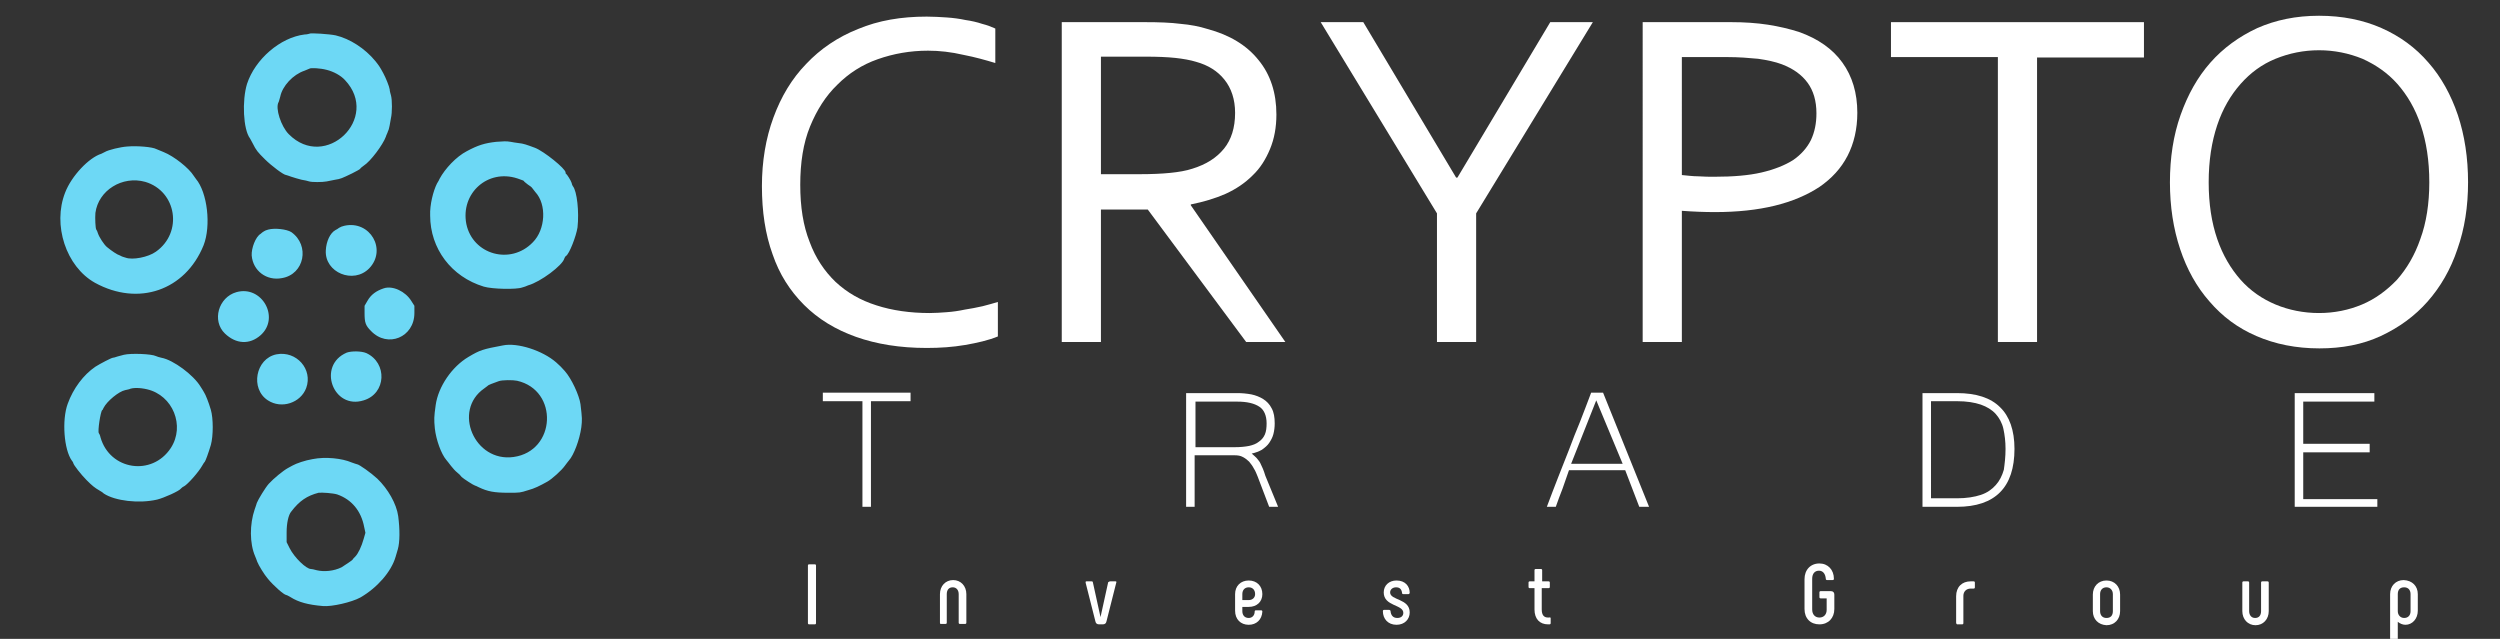 <?xml version="1.0" encoding="utf-8"?>
<!-- Generator: Adobe Illustrator 23.0.0, SVG Export Plug-In . SVG Version: 6.00 Build 0)  -->
<svg version="1.1" id="Слой_1" xmlns="http://www.w3.org/2000/svg" xmlns:xlink="http://www.w3.org/1999/xlink" x="0px" y="0px"
	 viewBox="0 0 587 150" style="enable-background:new 0 0 587 150;" xml:space="preserve">
<rect x="0" y="0" width="587" height="150" fill="#333333" stroke="none"/>
<style type="text/css">
	.st0{fill:none;}
	.st1{enable-background:new    ;}
	.st2{fill:#FFFFFF;}
	.st3{opacity:0;fill-rule:evenodd;clip-rule:evenodd;fill:#FAFCFB;}
	.st4{fill-rule:evenodd;clip-rule:evenodd;fill:#6DD8F5;}
</style>
<rect x="172" y="-1" class="st0" width="415" height="84"/>
<g class="st1">
	<path class="st2" d="M217.9,11.9c-4.2,0-8.1,0.7-11.8,2c-3.7,1.3-6.8,3.3-9.5,6c-2.7,2.6-4.8,5.9-6.4,9.8
		c-1.6,3.9-2.3,8.5-2.3,13.7c0,5.2,0.7,9.6,2.2,13.4c1.4,3.8,3.5,6.9,6.1,9.4c2.7,2.5,5.8,4.3,9.6,5.5c3.7,1.2,7.9,1.8,12.5,1.8
		c1.3,0,2.6-0.1,4-0.2c1.4-0.1,2.8-0.3,4.2-0.6c1.4-0.2,2.8-0.5,4.2-0.8c1.3-0.3,2.5-0.7,3.6-1V79c-2.2,0.9-4.8,1.5-7.7,2
		c-2.9,0.5-5.9,0.7-9,0.7c-6.3,0-11.8-0.9-16.6-2.6s-8.9-4.2-12.2-7.5c-3.3-3.3-5.8-7.2-7.4-11.9c-1.7-4.7-2.5-10-2.5-16
		c0-5.8,0.9-11.2,2.7-16.1c1.8-4.9,4.3-9.1,7.7-12.6c3.3-3.5,7.4-6.3,12.2-8.2c4.8-2,10.1-2.9,16.1-2.9c1.6,0,3.1,0.1,4.7,0.2
		c1.5,0.1,3,0.3,4.4,0.6c1.4,0.2,2.7,0.5,3.9,0.9c1.2,0.3,2.2,0.7,3.1,1.1v8.1c-2.3-0.7-4.8-1.4-7.4-1.9
		C223.3,12.2,220.6,11.9,217.9,11.9z"/>
	<path class="st2" d="M258.5,49.2v31.1h-9.2V5.2h19.5c3.3,0,6.1,0.1,8.4,0.4c2.3,0.2,4.4,0.6,6.3,1.2c5.2,1.4,9.2,3.8,12,7.3
		c2.8,3.4,4.2,7.7,4.2,12.8c0,3-0.5,5.7-1.5,8.1c-1,2.4-2.3,4.5-4.1,6.2c-1.8,1.8-3.9,3.2-6.3,4.3c-2.5,1.1-5.2,1.9-8.2,2.5v0.2
		l22.2,32.1h-9.2l-23.1-31.1H258.5z M258.5,13.4v27.5h9c2.8,0,5.2-0.1,7.2-0.3c2-0.2,3.8-0.5,5.3-1c3.2-1,5.6-2.5,7.4-4.7
		c1.7-2.1,2.6-4.9,2.6-8.4c0-3.2-0.9-5.8-2.5-7.8c-1.6-2-3.8-3.4-6.7-4.2c-1.3-0.4-3-0.7-4.8-0.9c-1.9-0.2-4.2-0.3-7.1-0.3H258.5z"
		/>
	<path class="st2" d="M346.6,50.1v30.2h-9.2V50.1L310.1,5.2h10l21.8,36.5h0.3l21.8-36.5h10L346.6,50.1z"/>
	<path class="st2" d="M394.9,80.3h-9.2V5.2h20.8c3.1,0,6,0.2,8.6,0.6c2.6,0.4,5.1,1,7.3,1.7c4.5,1.6,7.9,4,10.2,7.2
		c2.3,3.2,3.5,7.1,3.5,11.8c0,3.8-0.8,7.2-2.3,10.1c-1.5,2.9-3.7,5.3-6.6,7.3c-2.9,1.9-6.4,3.4-10.5,4.4c-4.1,1-8.8,1.5-14,1.5
		c-2.5,0-5.1-0.1-7.8-0.3V80.3z M394.9,41.1c1.2,0.1,2.5,0.3,3.9,0.3c1.3,0.1,2.6,0.1,3.8,0.1c4.3,0,8-0.3,11-1s5.5-1.7,7.4-2.9
		c1.9-1.3,3.3-2.9,4.2-4.7c0.9-1.9,1.3-4,1.3-6.3c0-2.9-0.7-5.3-2.1-7.2c-1.4-1.9-3.4-3.3-6-4.3c-1.6-0.6-3.5-1-5.6-1.3
		c-2.1-0.2-4.5-0.4-7.3-0.4h-10.6V41.1z"/>
	<path class="st2" d="M478.3,80.3h-9.2V13.4H444V5.2h59.4v8.3h-25.1V80.3z"/>
	<path class="st2" d="M579.5,42.8c0,5.7-0.8,10.9-2.5,15.7c-1.6,4.8-4,8.9-7,12.3c-3,3.4-6.7,6.1-11,8.1s-9.1,2.9-14.4,2.9
		c-5.5,0-10.4-1-14.8-2.9s-8-4.6-11-8.1c-3-3.4-5.3-7.5-6.9-12.3c-1.6-4.8-2.4-10-2.4-15.7c0-5.7,0.8-11,2.5-15.8
		c1.7-4.8,4-8.9,7-12.3c3-3.4,6.7-6.1,11-8.1c4.3-1.9,9.1-2.9,14.5-2.9c5.5,0,10.4,1,14.7,2.9c4.3,1.9,8,4.6,11,8.1
		c3,3.4,5.3,7.6,6.9,12.3C578.7,31.8,579.5,37.1,579.5,42.8z M570.4,42.8c0-5.1-0.7-9.5-2-13.4c-1.3-3.9-3.2-7.1-5.5-9.7
		c-2.3-2.6-5.1-4.5-8.2-5.9c-3.2-1.3-6.6-2-10.2-2c-3.6,0-7,0.7-10.2,2c-3.2,1.3-5.9,3.3-8.2,5.9c-2.3,2.6-4.2,5.8-5.5,9.7
		c-1.3,3.9-2,8.3-2,13.4s0.7,9.5,2,13.3c1.3,3.8,3.2,7,5.5,9.6c2.3,2.6,5.1,4.5,8.2,5.8s6.6,2,10.2,2c3.6,0,7-0.7,10.1-2
		c3.1-1.3,5.8-3.3,8.2-5.8c2.3-2.6,4.2-5.8,5.5-9.6C569.7,52.3,570.4,47.8,570.4,42.8z"/>
</g>
<g class="st1">
	<path class="st2" d="M213.9,94.2h-9.4V119h-2V94.2h-9.3v-2h20.6V94.2z"/>
	<path class="st2" d="M300.1,119H298l-2.7-7.1c-0.3-0.7-0.5-1.3-0.9-1.9c-0.3-0.6-0.7-1.1-1.1-1.6c-0.4-0.4-0.9-0.8-1.5-1.1
		c-0.5-0.3-1.2-0.4-1.9-0.4h-9.4V119h-2V92.3h12c1.1,0,2.2,0.1,3.3,0.3c1,0.2,2,0.6,2.8,1.1c0.8,0.5,1.5,1.2,2,2.2
		c0.5,0.9,0.7,2.1,0.7,3.5c0,0.9-0.1,1.7-0.3,2.5c-0.2,0.8-0.6,1.5-1,2.1c-0.4,0.6-1,1.1-1.7,1.6c-0.7,0.4-1.5,0.7-2.4,0.9
		c0.5,0.4,0.9,0.8,1.2,1.1c0.3,0.4,0.6,0.7,0.8,1.1c0.2,0.4,0.4,0.9,0.6,1.3c0.2,0.5,0.4,1,0.6,1.7L300.1,119z M280.6,105h9.3
		c1.3,0,2.4-0.1,3.4-0.3c0.9-0.2,1.7-0.5,2.3-1c0.6-0.4,1.1-1,1.4-1.7c0.3-0.7,0.4-1.6,0.4-2.6c0-1.8-0.6-3.2-1.7-3.9
		c-1.2-0.8-2.9-1.2-5.2-1.2h-9.8V105z"/>
	<path class="st2" d="M387.2,119h-2.3l-3.3-8.6h-13.2c-0.5,1.4-1,2.8-1.5,4.3c-0.6,1.5-1.1,2.9-1.6,4.3h-2.1
		c0.9-2.3,1.7-4.6,2.6-6.8c0.9-2.2,1.7-4.4,2.6-6.6c0.8-2.2,1.7-4.4,2.6-6.6c0.9-2.2,1.7-4.5,2.6-6.8h2.8L387.2,119z M381,108.9
		L374.8,94l-5.9,14.9H381z"/>
	<path class="st2" d="M473,105.4c0,9-4.5,13.6-13.5,13.6h-8.1V92.3h8.1c4.5,0,7.9,1.1,10.1,3.3C471.8,97.7,473,101,473,105.4z
		 M470.9,105.4c0-1.8-0.2-3.3-0.5-4.7c-0.3-1.4-1-2.6-1.8-3.5c-0.9-1-2.1-1.7-3.5-2.2c-1.5-0.5-3.3-0.8-5.6-0.8h-6.1V117h6.1
		c2.2,0,4.1-0.3,5.6-0.8c1.5-0.5,2.6-1.3,3.5-2.3c0.9-1,1.5-2.2,1.9-3.6C470.7,108.9,470.9,107.3,470.9,105.4z"/>
	<path class="st2" d="M558.1,119h-19.3V92.3h18.7v2h-16.7v9.9h15.6v2h-15.6v11h17.4V119z"/>
</g>
<g class="st1">
	<path class="st2" d="M190,132.5h1.3c0.2,0,0.3,0.1,0.3,0.3v13.5c0,0.2-0.1,0.3-0.3,0.3H190c-0.2,0-0.3-0.1-0.3-0.3v-13.5
		C189.7,132.6,189.8,132.5,190,132.5z"/>
	<path class="st2" d="M220.7,146.2v-6.7c0-1.9,1.3-3.3,3.1-3.3s3.1,1.4,3.1,3.3v6.7c0,0.2-0.1,0.3-0.3,0.3h-1.2
		c-0.2,0-0.3-0.1-0.3-0.3v-6.7c0-0.9-0.5-1.6-1.4-1.6c-0.9,0-1.4,0.6-1.4,1.6v6.7c0,0.2-0.1,0.3-0.3,0.3h-1.2
		C220.8,146.5,220.7,146.4,220.7,146.2z"/>
	<path class="st2" d="M260.7,136.5h1.2c0.2,0,0.3,0.1,0.2,0.3l-2.3,9.1c-0.1,0.5-0.4,0.7-0.9,0.7h-0.8c-0.5,0-0.8-0.2-0.9-0.7
		l-2.3-9.1c0-0.2,0-0.3,0.2-0.3h1.2c0.2,0,0.3,0.1,0.3,0.2l1.8,8.2l1.8-8.2C260.4,136.6,260.5,136.5,260.7,136.5z"/>
	<path class="st2" d="M290,143.4v-3.9c0-1.9,1.3-3.2,3.2-3.2c1.9,0,3.2,1.3,3.2,3.2c0,1.8-1.3,3-3.2,3h-1.5v1c0,0.9,0.5,1.6,1.5,1.6
		c0.8,0,1.4-0.6,1.4-1.5c0-0.2,0.1-0.3,0.3-0.3h1.2c0.2,0,0.3,0.1,0.3,0.3c-0.1,1.9-1.4,3.1-3.2,3.1
		C291.3,146.7,290,145.4,290,143.4z M293.2,140.9c0.9,0,1.5-0.6,1.5-1.4c0-1-0.6-1.6-1.5-1.6c-0.9,0-1.5,0.6-1.5,1.6v1.4H293.2z"/>
	<path class="st2" d="M324.7,143.5c0-0.2,0.1-0.3,0.3-0.3h1.2c0.1,0,0.3,0.1,0.3,0.3c0.1,1,0.6,1.6,1.6,1.6c0.9,0,1.4-0.5,1.4-1.2
		c0-2-4.6-1.5-4.6-4.8c0-1.6,1.2-2.8,3-2.8c2.1,0,3.1,1.4,3.1,2.9c0,0.1-0.1,0.3-0.3,0.3h-1.2c-0.2,0-0.3-0.1-0.3-0.3
		c-0.1-0.8-0.5-1.3-1.4-1.3c-0.8,0-1.4,0.5-1.4,1.2c0,1.9,4.6,1.4,4.6,4.7c0,1.6-1.2,2.9-3.1,2.9
		C325.9,146.7,324.7,145.3,324.7,143.5z"/>
	<path class="st2" d="M364.1,145.2v1.1c0,0.2-0.1,0.3-0.3,0.3h-0.3c-2,0-3.2-1.3-3.2-3.5v-5h-1.1c-0.2,0-0.3-0.1-0.3-0.3v-1
		c0-0.2,0.1-0.3,0.3-0.3h1.1v-2.6c0-0.2,0.1-0.3,0.3-0.3h1.2c0.2,0,0.3,0.1,0.3,0.3v2.6h1.5c0.2,0,0.3,0.1,0.3,0.3v1
		c0,0.2-0.1,0.3-0.3,0.3H362v5c0,1.3,0.5,1.9,1.5,1.9h0.2C364,144.9,364.1,145,364.1,145.2z"/>
	<path class="st2" d="M423.7,143V136c0-2.2,1.4-3.7,3.5-3.7c2,0,3.4,1.5,3.4,3.6c0,0.2-0.1,0.3-0.3,0.3h-1.3c-0.2,0-0.3-0.1-0.3-0.3
		c-0.1-1.2-0.7-1.9-1.6-1.9c-1,0-1.6,0.7-1.6,1.9v7.2c0,1.2,0.7,1.9,1.7,1.9c1,0,1.7-0.7,1.7-1.8v-2.7h-1.4c-0.2,0-0.3-0.1-0.3-0.3
		v-1.1c0-0.2,0.1-0.3,0.3-0.3h2.4c0.5,0,0.8,0.3,0.8,0.8v3.4c0,2.1-1.4,3.6-3.5,3.6S423.7,145.2,423.7,143z"/>
	<path class="st2" d="M459.3,146.2V140c0-2.2,1.4-3.5,3.4-3.5h0.7c0.2,0,0.3,0.1,0.3,0.3v1.1c0,0.2-0.1,0.3-0.3,0.3h-0.7
		c-1,0-1.7,0.7-1.7,1.7v6.4c0,0.2-0.1,0.3-0.3,0.3h-1.2C459.4,146.5,459.3,146.4,459.3,146.2z"/>
	<path class="st2" d="M491.4,143.5v-3.9c0-1.9,1.3-3.3,3.2-3.3c1.9,0,3.2,1.4,3.2,3.3v3.9c0,1.9-1.3,3.3-3.2,3.3
		C492.7,146.7,491.4,145.4,491.4,143.5z M496.1,143.5v-4c0-0.9-0.6-1.6-1.5-1.6s-1.5,0.6-1.5,1.6v4c0,0.9,0.5,1.6,1.5,1.6
		S496.1,144.5,496.1,143.5z"/>
	<path class="st2" d="M527.8,136.5c0.2,0,0.3,0.1,0.3,0.3v6.7c0,0.9,0.5,1.6,1.4,1.6s1.4-0.6,1.4-1.6v-6.7c0-0.2,0.1-0.3,0.3-0.3
		h1.2c0.2,0,0.3,0.1,0.3,0.3v6.7c0,1.9-1.3,3.3-3.1,3.3s-3.1-1.4-3.1-3.3v-6.7c0-0.2,0.1-0.3,0.3-0.3H527.8z"/>
	<path class="st2" d="M567.7,139.5v3.9c0,1.9-1.3,3.3-2.9,3.3c-0.7,0-1.3-0.3-1.8-0.7v4.2c0,0.2-0.1,0.3-0.3,0.3h-1.2
		c-0.2,0-0.3-0.1-0.3-0.3v-10.7c0-1.9,1.3-3.3,3.2-3.3C566.4,136.3,567.7,137.6,567.7,139.5z M566,139.5c0-0.9-0.5-1.6-1.5-1.6
		s-1.5,0.6-1.5,1.6v4c0,0.9,0.6,1.6,1.5,1.6s1.5-0.6,1.5-1.6V139.5z"/>
</g>
<g id="svgg">
	<path id="path0" class="st3" d="M0.4,75v75h75h75V75V0h-75h-75V75 M76.5,8c4,0.5,6.8,1.7,9.9,4.6c1.9,1.7,3.2,3.8,4.3,6.5
		c0.3,0.7,0.5,1.5,0.6,1.9c0,0.3,0.2,1,0.3,1.4c0.3,1,0.3,4.1,0,5.3c-0.1,0.5-0.3,1.3-0.3,1.7c-0.1,0.5-0.2,1.1-0.4,1.4
		c-0.2,0.3-0.4,0.9-0.5,1.3c-0.7,2-3.6,5.8-5.2,6.8c-0.4,0.3-0.7,0.5-0.8,0.7c0,0.1-0.9,0.6-1.9,1.1c-2.6,1.2-2.8,1.3-4,1.5
		c-0.6,0.1-1.5,0.3-2,0.4c-1,0.2-3.5,0.3-4.1,0c-0.2-0.1-1-0.3-1.8-0.4c-0.7-0.1-1.8-0.4-2.4-0.7c-0.6-0.2-1.1-0.4-1.2-0.4
		c-0.6,0-3.5-2.1-5-3.7c-1.7-1.7-1.9-2.1-2.9-3.8c-0.3-0.5-0.6-1-0.6-1.1c-1.6-2.1-1.9-8.8-0.7-12.8c1.9-5.8,7.8-10.9,13.5-11.6
		c0.6-0.1,1.2-0.2,1.2-0.2C72.8,7.7,74.7,7.8,76.5,8 M72.5,16.2c-0.1,0.1-0.6,0.3-1.2,0.5c-2.7,0.9-5.2,3.5-5.7,6.1
		c-0.1,0.6-0.3,1.2-0.4,1.3c-0.7,1.4,0.6,5.7,2.4,7.5c8.6,8.7,21.6-3.8,13.2-12.7C79.2,16.9,74,15.3,72.5,16.2 M119.7,33.3
		c0.4,0.1,1.3,0.2,1.9,0.3c1.1,0.2,1.9,0.4,3.8,1.1c2.1,0.8,7.2,4.9,7.2,5.8c0,0.1,0.1,0.3,0.1,0.3c0.2,0.1,1.1,1.5,1.3,2.1
		c0.1,0.3,0.3,0.7,0.3,0.8c0.9,1.2,1.5,6.1,1.1,9.7c-0.2,2-1.9,6.3-2.7,6.7c-0.2,0.1-0.3,0.4-0.4,0.6c-0.3,1.5-5.6,5.4-8.5,6.3
		c-0.4,0.1-1,0.3-1.4,0.5c-1.3,0.5-7,0.4-9-0.2C106,65,101,58.4,101,50.6c0-2.5,0.7-5.7,1.6-7.5c0.1-0.1,0.3-0.6,0.6-1.1
		c0.9-1.7,2.7-3.8,4.7-5.4C110.7,34.3,116.3,32.7,119.7,33.3 M34.7,34.5c0.8,0.1,1.7,0.2,2,0.4c0.3,0.1,1.1,0.4,1.7,0.7
		c2.4,1,5.9,3.8,7.1,5.6c0.2,0.2,0.4,0.6,0.5,0.7c2,2.3,3.2,7.6,2.6,12.1c-1.4,11.4-14.6,18.4-24.8,13c-1.8-0.9-1.9-1-3-1.9
		c-7.3-5.6-8.9-16.5-3.5-23.8c1.7-2.3,4.8-4.9,6.5-5.4c0.2-0.1,0.6-0.2,0.8-0.4C26.5,34.6,30.5,34.1,34.7,34.5 M115.4,41.8
		c-8.5,3.1-8,15.1,0.6,17.5c6.1,1.7,12-3.3,11.5-9.6c-0.1-1.6-1-3.8-1.9-4.8c-0.3-0.3-0.6-0.7-0.7-0.9c-0.1-0.1-0.6-0.5-1.1-0.9
		c-0.5-0.3-0.9-0.7-0.9-0.8c0-0.1-0.7-0.3-1.5-0.6C119.4,41.2,117.2,41.2,115.4,41.8 M30.7,42.3c-4.2,0.5-7.7,3.8-8.3,7.7
		c-0.2,1.2-0.1,3.6,0.2,3.9c0.1,0.1,0.2,0.5,0.4,0.9c0.3,1,1.4,2.6,2.1,3.2c1.1,0.9,2.4,1.8,3.1,2c0.4,0.1,1,0.3,1.3,0.5
		c2.9,1.1,7.5-0.8,9.7-4.1C43.4,50.4,38,41.5,30.7,42.3 M83.8,53c6.9,1.8,5.5,11.8-1.6,11.6c-2.8-0.1-4.2-1-5.4-3.5
		c-1.1-2.2,0-6,1.9-7.1c0.2-0.1,0.6-0.4,0.8-0.5C80.5,52.9,82.4,52.7,83.8,53 M67.1,54c3.5,0.8,5.1,5.7,2.8,9
		c-3.1,4.6-10.5,2.6-10.9-2.9c-0.1-1.7,1-4.4,2.1-5.1c0.3-0.2,0.6-0.4,0.8-0.6C62.8,53.8,65.3,53.6,67.1,54 M93.7,68.1
		c1.4,0.6,2.1,1.2,3,2.6l0.7,1.1l0,1.7c0,5.7-6.3,8.3-10.2,4.2c-1.2-1.3-1.5-2-1.5-4.2l0-1.7l0.7-1.2c0.8-1.4,1.9-2.3,3.8-2.9
		C90.9,67.5,92.7,67.7,93.7,68.1 M59.5,68.9c4.9,2,4.6,9.4-0.3,11.1c-5.8,2-10.5-4.7-6.6-9.5C54.2,68.6,57.1,67.9,59.5,68.9
		 M123.5,81.5c2.8,0.7,5.1,1.9,7.2,3.6c1,0.8,1.2,1.1,2,2c1.6,1.9,3.4,5.7,3.7,7.8c0.5,3.4,0.5,3.6,0.2,5.4c-0.4,3-1.7,6.7-2.9,7.8
		c-0.2,0.2-0.7,0.8-1,1.3c-0.7,1-3,3-4.1,3.7c-1.8,1-3,1.5-4.5,2c-1.9,0.6-1.9,0.6-4.6,0.6c-3.4,0-4.9-0.3-7-1.3
		c-0.4-0.2-0.8-0.4-0.9-0.4c-0.2,0-2.7-1.6-3.1-2c-0.3-0.3-0.8-0.7-1.1-1.1c-0.4-0.3-1-1-1.4-1.5c-0.4-0.5-0.9-1.1-1.1-1.4
		c-1.7-2.1-3.2-7.4-2.9-10.4c0.3-3.5,0.6-4.5,1.8-6.9c1-2,1.7-3,3.3-4.6c1.9-1.9,4.1-3.2,6.4-4c1-0.3,1.8-0.5,4.6-1.1
		C119.1,80.9,122,81.1,123.5,81.5 M86,82.9c3.6,1.6,4.7,5.7,2.5,8.9c-3.4,4.9-11,2.3-10.8-3.6C77.8,84,82.2,81.2,86,82.9 M35.2,83.3
		c0.5,0.1,1.1,0.2,1.4,0.4s0.8,0.3,1.3,0.4c2.8,0.5,7.6,4,9.2,6.8c0.3,0.5,0.6,1,0.8,1.3c2.4,3.7,2.7,9.4,0.8,14.9
		c-0.2,0.6-0.5,1.2-0.6,1.3c-0.1,0.1-0.4,0.5-0.6,0.9c-0.9,1.6-3.4,4.4-4.3,4.9c-0.3,0.1-0.6,0.4-0.7,0.5c-0.4,0.5-4,2.2-5.6,2.6
		c-4.3,1-9.9,0.4-12.5-1.4c-0.2-0.1-0.7-0.4-1-0.7c-1.2-0.7-1.7-1.1-3.1-2.5c-1.2-1.1-3.1-3.6-3.1-4c0-0.1-0.1-0.3-0.3-0.5
		c-1.8-2.6-2.3-9.5-1-13.4c1.3-3.6,3.7-6.8,6.5-8.7c1-0.7,3.8-2.1,4.1-2.1c0.1,0,0.6-0.1,1.1-0.3C29.2,83.1,32.9,82.9,35.2,83.3
		 M68.7,83.7c4.9,2.2,4.6,9.4-0.5,11c-2.4,0.8-4.9,0.2-6.3-1.4C57.6,88.3,62.8,81.1,68.7,83.7 M117.1,89.5c-1.4,0.4-2.5,0.9-2.6,1.1
		c-0.1,0.1-0.4,0.4-0.8,0.6c-2.6,1.8-4,5.6-3.3,9c2.3,10.8,18.1,9,18.1-2C128.5,92.4,122.5,87.9,117.1,89.5 M31.2,91.2
		c-0.3,0.1-0.7,0.1-0.8,0.2c-0.1,0.1-0.5,0.2-0.9,0.2c-1.5,0.3-4.3,2.6-5.1,4.2c-0.1,0.2-0.3,0.4-0.3,0.5c-0.4,0.3-1.1,5.1-0.8,5.4
		c0.1,0.1,0.3,0.6,0.4,1c1.6,5.7,8.1,8.5,13.2,5.6c4.5-2.5,6.1-8.8,3.3-13C38.2,92.4,34.5,90.6,31.2,91.2 M79.9,107.9
		c1,0.2,2.2,0.5,2.8,0.8c0.6,0.2,1.1,0.4,1.2,0.4c0.5,0,3.3,2,4.8,3.4c2.5,2.3,4.4,5.8,4.9,8.8c0.4,3.1,0.4,6-0.1,7.8
		c-0.1,0.4-0.3,1.2-0.5,1.7c-1,3.5-4.3,7.3-8.3,9.6c-2,1.1-6.7,2.2-8.8,2c-3.5-0.3-5.7-0.9-7.6-2.1c-0.5-0.3-0.9-0.5-1-0.5
		c-0.4,0-2.9-2.2-4.3-3.8c-0.7-0.8-2.2-3.2-2.5-4c-0.1-0.4-0.4-1-0.5-1.3c-1.3-3-1.3-7.6-0.1-11c0.2-0.5,0.4-1.2,0.5-1.5
		c0.3-0.8,1.9-3.5,2.8-4.5c1.2-1.3,3.3-3.1,4.5-3.7c0.4-0.2,0.9-0.5,1.1-0.6C71.4,107.7,75.8,107.1,79.9,107.9 M74.9,115.7
		c-2.8,0.7-4.5,1.9-6.4,4.4c-0.7,0.8-1.1,2.8-1.1,4.9v2.1l0.7,1.4c1.1,2.3,3.9,4.9,5,4.9c0.1,0,0.7,0.1,1.4,0.3
		c1.8,0.5,4.1,0.2,5.8-0.7c0.9-0.4,2.6-1.6,2.6-1.8c0-0.1,0.3-0.4,0.6-0.7c0.7-0.7,1.5-2.4,2-4.2l0.4-1.4l-0.3-1.4
		c-0.7-3.7-3-6.4-6.3-7.6C78.3,115.8,75.6,115.6,74.9,115.7"/>
	<path id="path1" class="st4" d="M72.7,7.9c0,0-0.6,0.2-1.2,0.2c-5.7,0.7-11.6,5.8-13.5,11.6c-1.2,3.9-0.9,10.7,0.7,12.8
		c0.1,0.1,0.3,0.6,0.6,1.1c0.9,1.8,1.2,2.1,2.9,3.8c1.5,1.5,4.4,3.7,5,3.7c0.1,0,0.6,0.2,1.2,0.4c0.6,0.2,1.6,0.5,2.4,0.7
		c0.7,0.1,1.5,0.3,1.8,0.4c0.6,0.2,3.1,0.2,4.1,0c0.5-0.1,1.4-0.3,2-0.4c1.3-0.2,1.5-0.3,4-1.5c1-0.5,1.9-1,1.9-1.1
		c0-0.1,0.4-0.4,0.8-0.7c1.6-1,4.5-4.9,5.2-6.8c0.1-0.4,0.4-0.9,0.5-1.3c0.2-0.3,0.3-1,0.4-1.4c0.1-0.5,0.2-1.2,0.3-1.7
		c0.3-1.2,0.3-4.3,0-5.3c-0.1-0.4-0.3-1-0.3-1.4c-0.1-0.7-0.9-2.7-1.5-3.8c-0.8-1.5-1.1-1.9-1.9-2.9c-2.4-2.9-5.9-5.2-9.3-6
		C77.4,8,72.9,7.7,72.7,7.9 M76.7,16.4c1.6,0.4,3.3,1.3,4.3,2.4c8.4,8.9-4.6,21.4-13.2,12.7c-1.8-1.8-3.2-6.1-2.4-7.5
		c0.1-0.1,0.2-0.7,0.4-1.3c0.5-2.5,3-5.2,5.7-6.1c0.5-0.2,1-0.4,1.2-0.5C73,15.9,75.2,16,76.7,16.4 M116.5,33.3
		c-2.7,0.3-4.3,0.8-6.9,2.2c-2.5,1.3-5.1,4.1-6.4,6.5c-0.2,0.5-0.5,0.9-0.6,1.1c-0.9,1.8-1.7,5-1.6,7.5c0,7.8,5,14.4,12.6,16.7
		c2,0.6,7.7,0.7,9,0.2c0.4-0.1,1-0.3,1.4-0.5c2.9-0.8,8.1-4.7,8.5-6.3c0.1-0.2,0.2-0.5,0.4-0.6c0.8-0.5,2.4-4.7,2.7-6.7
		c0.4-3.6-0.1-8.5-1.1-9.7c-0.1-0.1-0.2-0.4-0.3-0.8c-0.2-0.6-1.1-2-1.3-2.1c-0.1,0-0.1-0.2-0.1-0.3c0-0.9-5.1-5-7.2-5.8
		c-1.9-0.7-2.7-1-3.8-1.1c-0.7-0.1-1.5-0.2-1.9-0.3C118.8,33.1,118.2,33.2,116.5,33.3 M29.9,34.4c-1.6,0.1-4.5,0.8-5.3,1.3
		c-0.2,0.1-0.6,0.3-0.8,0.4c-2.9,0.9-7,5.2-8.5,9.1c-3,7.6,0.2,17.4,7,21.2c10.2,5.6,21.2,1.8,25.5-8.8c1.8-4.6,0.9-12.4-1.8-15.6
		c-0.1-0.2-0.4-0.5-0.5-0.7c-1.1-1.8-4.6-4.6-7.1-5.6c-0.7-0.3-1.4-0.6-1.7-0.7C35.8,34.5,32.2,34.2,29.9,34.4 M121.5,41.9
		c0.8,0.3,1.5,0.5,1.5,0.6c0,0.1,0.4,0.4,0.9,0.8c0.5,0.3,1,0.7,1.1,0.9c0.1,0.1,0.4,0.5,0.7,0.9c2.7,2.9,2.4,8.8-0.6,11.8
		c-5.2,5.4-14.1,2.9-15.6-4.3C108.1,45.4,114.5,39.6,121.5,41.9 M34.1,42.7c7.4,2.2,8.9,11.9,2.5,16.4c-1.8,1.3-5.5,2-7.1,1.4
		c-0.4-0.1-1-0.3-1.3-0.5c-0.7-0.2-2-1.1-3.1-2c-0.7-0.6-1.8-2.3-2.1-3.2c-0.1-0.4-0.3-0.8-0.4-0.9c-0.2-0.3-0.3-2.7-0.2-3.9
		C23.1,44.7,28.7,41.2,34.1,42.7 M80.9,53c-0.5,0.1-1,0.3-1.3,0.5c-0.2,0.2-0.6,0.4-0.8,0.5c-1.3,0.7-2.2,2.7-2.3,4.8
		C76.2,64,83,66.8,86.7,63C90.9,58.6,86.9,51.7,80.9,53 M63,53.9c-0.4,0.1-0.9,0.3-1,0.4c-0.2,0.1-0.6,0.4-0.8,0.6
		C60,55.6,59,58.3,59.1,60c0.3,3.6,3.5,6,7.1,5.3c5.3-0.9,6.6-7.7,2.2-10.8C67.3,53.8,64.5,53.5,63,53.9 M90.1,67.7
		c-1.8,0.6-3,1.5-3.8,2.9l-0.7,1.2l0,1.7c0,2.2,0.2,2.9,1.5,4.2c3.9,4.1,10.2,1.5,10.2-4.2l0-1.7l-0.7-1.1
		C95.2,68.4,92.2,67,90.1,67.7 M55.5,68.6c-4.2,1.2-5.8,6.7-2.7,9.7c2.6,2.5,5.8,2.7,8.4,0.4C65.8,74.6,61.5,66.9,55.5,68.6
		 M118.1,81.1c-4.8,0.9-5.4,1.1-8.1,2.7c-3.9,2.3-7.1,7-7.7,11.3c-0.4,2.8-0.4,3.4-0.2,5.5c0.3,2.7,1.5,6,2.7,7.4
		c0.2,0.2,0.7,0.9,1.1,1.4c0.4,0.5,1,1.2,1.4,1.5c0.4,0.3,0.9,0.8,1.1,1.1c0.4,0.4,2.9,2,3.1,2c0.1,0,0.5,0.2,0.9,0.4
		c2.1,1,3.6,1.3,7,1.3c2.7,0,2.7,0,4.6-0.6c1.5-0.4,2.7-1,4.5-2c1.1-0.6,3.4-2.7,4.1-3.7c0.4-0.5,0.8-1.1,1-1.3
		c1.1-1.2,2.5-4.8,2.9-7.8c0.2-1.8,0.2-2-0.2-5.4c-0.3-2.1-2.1-6-3.7-7.8c-0.8-0.9-1.1-1.2-2-2C127.4,82.3,121.5,80.4,118.1,81.1
		 M81.4,82.8c-7,3-3.2,13.5,4,11.2c5.3-1.6,5.6-8.8,0.6-11.1C84.8,82.4,82.5,82.4,81.4,82.8 M29.1,83.3c-0.4,0.1-1.1,0.3-1.5,0.4
		c-0.5,0.2-1,0.3-1.1,0.3c-0.3,0-3,1.4-4.1,2.1c-2.8,1.9-5.2,5.1-6.5,8.7c-1.4,3.8-0.9,10.8,1,13.4c0.2,0.2,0.3,0.5,0.3,0.5
		c0,0.4,1.9,2.8,3.1,4c1.4,1.4,1.9,1.8,3.1,2.5c0.4,0.2,0.8,0.5,1,0.7c2.6,1.7,8.2,2.4,12.5,1.4c1.6-0.4,5.2-2,5.6-2.6
		c0.1-0.1,0.4-0.4,0.7-0.5c0.9-0.5,3.4-3.3,4.3-4.9c0.2-0.4,0.5-0.8,0.6-0.9c0.2-0.3,0.8-1.9,1.4-3.9c0.6-2.1,0.6-6.3,0-8.3
		c-0.5-1.7-1.2-3.5-1.6-4.1c-0.2-0.3-0.5-0.9-0.8-1.3c-1.6-2.7-6.4-6.3-9.2-6.8c-0.5-0.1-1.1-0.3-1.3-0.4
		C35.6,83.1,30.8,82.9,29.1,83.3 M64.9,83.2c-4.9,1-6.2,8.1-2,10.8c3.2,2.1,7.7,0.6,9-2.9C73.5,86.7,69.6,82.3,64.9,83.2
		 M121.4,89.4c9.8,2.2,9.2,16.5-0.8,17.9c-9.2,1.3-14.4-10.9-6.9-16.1c0.3-0.2,0.7-0.5,0.8-0.6c0.1-0.2,1.2-0.6,2.6-1.1
		C117.9,89.2,120.5,89.2,121.4,89.4 M34.5,91.4c6.1,1.4,9,8.6,5.6,13.8c-4.4,6.7-14.3,5.2-16.5-2.5c-0.1-0.5-0.3-0.9-0.4-1
		c-0.3-0.4,0.4-5.1,0.8-5.4c0.1,0,0.2-0.3,0.3-0.5c0.8-1.6,3.6-3.9,5.1-4.2c0.4-0.1,0.8-0.2,0.9-0.2C31.1,91,32.8,91,34.5,91.4
		 M73.4,107.8c-1.8,0.3-3.8,1-4.7,1.5c-0.2,0.1-0.7,0.4-1.1,0.6c-1.1,0.6-3.3,2.4-4.5,3.7c-0.8,0.9-2.5,3.7-2.8,4.5
		c-0.1,0.3-0.3,1-0.5,1.5c-1.2,3.5-1.2,8,0.1,11c0.1,0.3,0.4,0.9,0.5,1.3c0.3,0.8,1.7,3.1,2.5,4c1.3,1.6,3.8,3.8,4.3,3.8
		c0.1,0,0.5,0.2,1,0.5c1.9,1.2,4.1,1.8,7.6,2.1c2.1,0.2,6.8-0.9,8.8-2c4-2.3,7.3-6.1,8.3-9.6c0.2-0.6,0.4-1.4,0.5-1.7
		c0.5-1.7,0.5-4.7,0.1-7.8c-0.4-2.9-2.4-6.4-4.9-8.8c-1.4-1.3-4.3-3.4-4.8-3.4c-0.1,0-0.6-0.2-1.2-0.4
		C80.3,107.6,76.4,107.2,73.4,107.8 M79.2,116.1c3.4,1.2,5.6,3.9,6.3,7.6l0.3,1.4l-0.4,1.4c-0.5,1.8-1.3,3.5-2,4.2
		c-0.3,0.3-0.6,0.6-0.6,0.7c0,0.1-1.8,1.3-2.6,1.8c-1.8,0.9-4.1,1.1-5.8,0.7c-0.6-0.2-1.3-0.3-1.4-0.3c-1.1,0-3.9-2.7-5-4.9
		l-0.7-1.4V125c0-2.1,0.4-4.1,1.1-4.9c1.9-2.5,3.7-3.7,6.4-4.4C75.6,115.6,78.3,115.8,79.2,116.1"/>
</g>
</svg>
